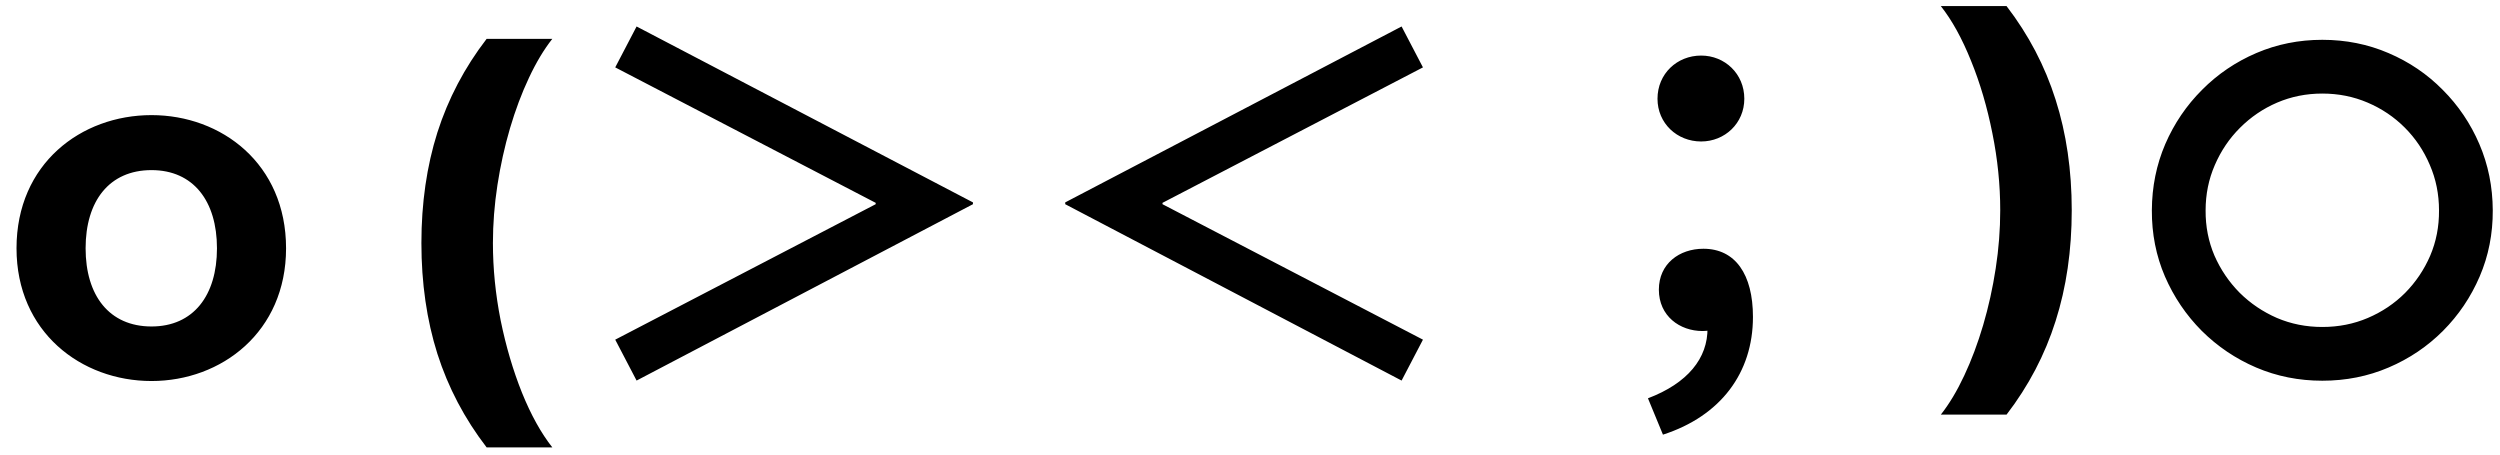 <svg width="66" height="12" viewBox="0 0 66 12" fill="none" xmlns="http://www.w3.org/2000/svg">
<path d="M4 10.059C5.848 10.059 7.552 8.763 7.552 6.555C7.552 4.323 5.848 3.039 4 3.039C2.14 3.039 0.436 4.323 0.436 6.555C0.436 8.763 2.14 10.059 4 10.059ZM4 8.619C2.884 8.619 2.26 7.803 2.26 6.555C2.26 5.307 2.884 4.491 4 4.491C5.104 4.491 5.728 5.307 5.728 6.555C5.728 7.803 5.104 8.619 4 8.619ZM11.125 6.416C11.125 5.359 11.266 4.386 11.547 3.497C11.831 2.608 12.264 1.784 12.847 1.026H14.581C14.359 1.307 14.153 1.651 13.963 2.057C13.773 2.46 13.607 2.903 13.464 3.386C13.322 3.869 13.212 4.369 13.132 4.886C13.053 5.401 13.013 5.911 13.013 6.416C13.013 7.09 13.081 7.77 13.217 8.457C13.357 9.142 13.544 9.778 13.78 10.367C14.018 10.955 14.286 11.436 14.581 11.811H12.847C12.264 11.053 11.831 10.229 11.547 9.34C11.266 8.45 11.125 7.476 11.125 6.416ZM25.686 5.343L16.806 0.699L16.242 1.779L23.118 5.355V5.391L16.242 8.967L16.806 10.047L25.686 5.391V5.343ZM37.566 1.779L37.002 0.699L28.122 5.343V5.391L37.002 10.047L37.566 8.967L30.69 5.391V5.355L37.566 1.779ZM43.902 11.475C45.426 10.983 46.278 9.843 46.278 8.367C46.278 7.239 45.81 6.567 44.97 6.567C44.334 6.567 43.794 6.963 43.794 7.647C43.794 8.343 44.346 8.739 44.946 8.739C45.21 8.739 45.462 8.643 45.654 8.463L44.994 7.395L45.078 8.655C45.09 9.459 44.55 10.119 43.506 10.515L43.902 11.475ZM44.91 3.735C45.534 3.735 46.05 3.255 46.05 2.607C46.05 1.947 45.534 1.467 44.91 1.467C44.274 1.467 43.758 1.947 43.758 2.607C43.758 3.255 44.274 3.735 44.91 3.735ZM54.694 5.551C54.694 6.611 54.552 7.585 54.268 8.475C53.987 9.364 53.555 10.188 52.973 10.946H51.238C51.46 10.665 51.666 10.321 51.856 9.915C52.047 9.509 52.213 9.065 52.355 8.585C52.497 8.102 52.608 7.602 52.687 7.085C52.767 6.568 52.806 6.057 52.806 5.551C52.806 4.878 52.737 4.199 52.598 3.514C52.461 2.827 52.274 2.19 52.035 1.605C51.799 1.017 51.534 0.536 51.238 0.161H52.973C53.555 0.919 53.987 1.743 54.268 2.632C54.552 3.521 54.694 4.494 54.694 5.551ZM61.309 10.051C60.69 10.051 60.107 9.935 59.562 9.702C59.019 9.469 58.541 9.146 58.126 8.734C57.714 8.32 57.39 7.841 57.154 7.298C56.921 6.756 56.806 6.173 56.809 5.551C56.812 4.929 56.93 4.347 57.163 3.804C57.398 3.261 57.722 2.784 58.134 2.372C58.546 1.957 59.023 1.634 59.566 1.401C60.109 1.168 60.69 1.051 61.309 1.051C61.931 1.051 62.514 1.168 63.056 1.401C63.602 1.634 64.079 1.957 64.488 2.372C64.9 2.784 65.222 3.261 65.455 3.804C65.688 4.347 65.806 4.929 65.809 5.551C65.812 6.173 65.697 6.756 65.464 7.298C65.231 7.841 64.908 8.32 64.496 8.734C64.085 9.146 63.606 9.469 63.06 9.702C62.515 9.935 61.931 10.051 61.309 10.051ZM61.309 8.632C61.738 8.632 62.139 8.553 62.511 8.394C62.886 8.234 63.214 8.014 63.495 7.733C63.776 7.449 63.996 7.122 64.156 6.753C64.315 6.381 64.393 5.982 64.39 5.555C64.39 5.127 64.309 4.726 64.147 4.354C63.988 3.979 63.768 3.651 63.486 3.369C63.205 3.088 62.879 2.868 62.506 2.709C62.134 2.55 61.735 2.47 61.309 2.47C60.886 2.47 60.488 2.55 60.116 2.709C59.746 2.868 59.42 3.09 59.136 3.374C58.854 3.655 58.633 3.983 58.471 4.358C58.309 4.73 58.228 5.129 58.228 5.555C58.225 5.979 58.303 6.377 58.462 6.749C58.624 7.118 58.846 7.445 59.127 7.729C59.411 8.01 59.739 8.232 60.111 8.394C60.484 8.553 60.883 8.632 61.309 8.632Z" fill="black"/>
</svg>
